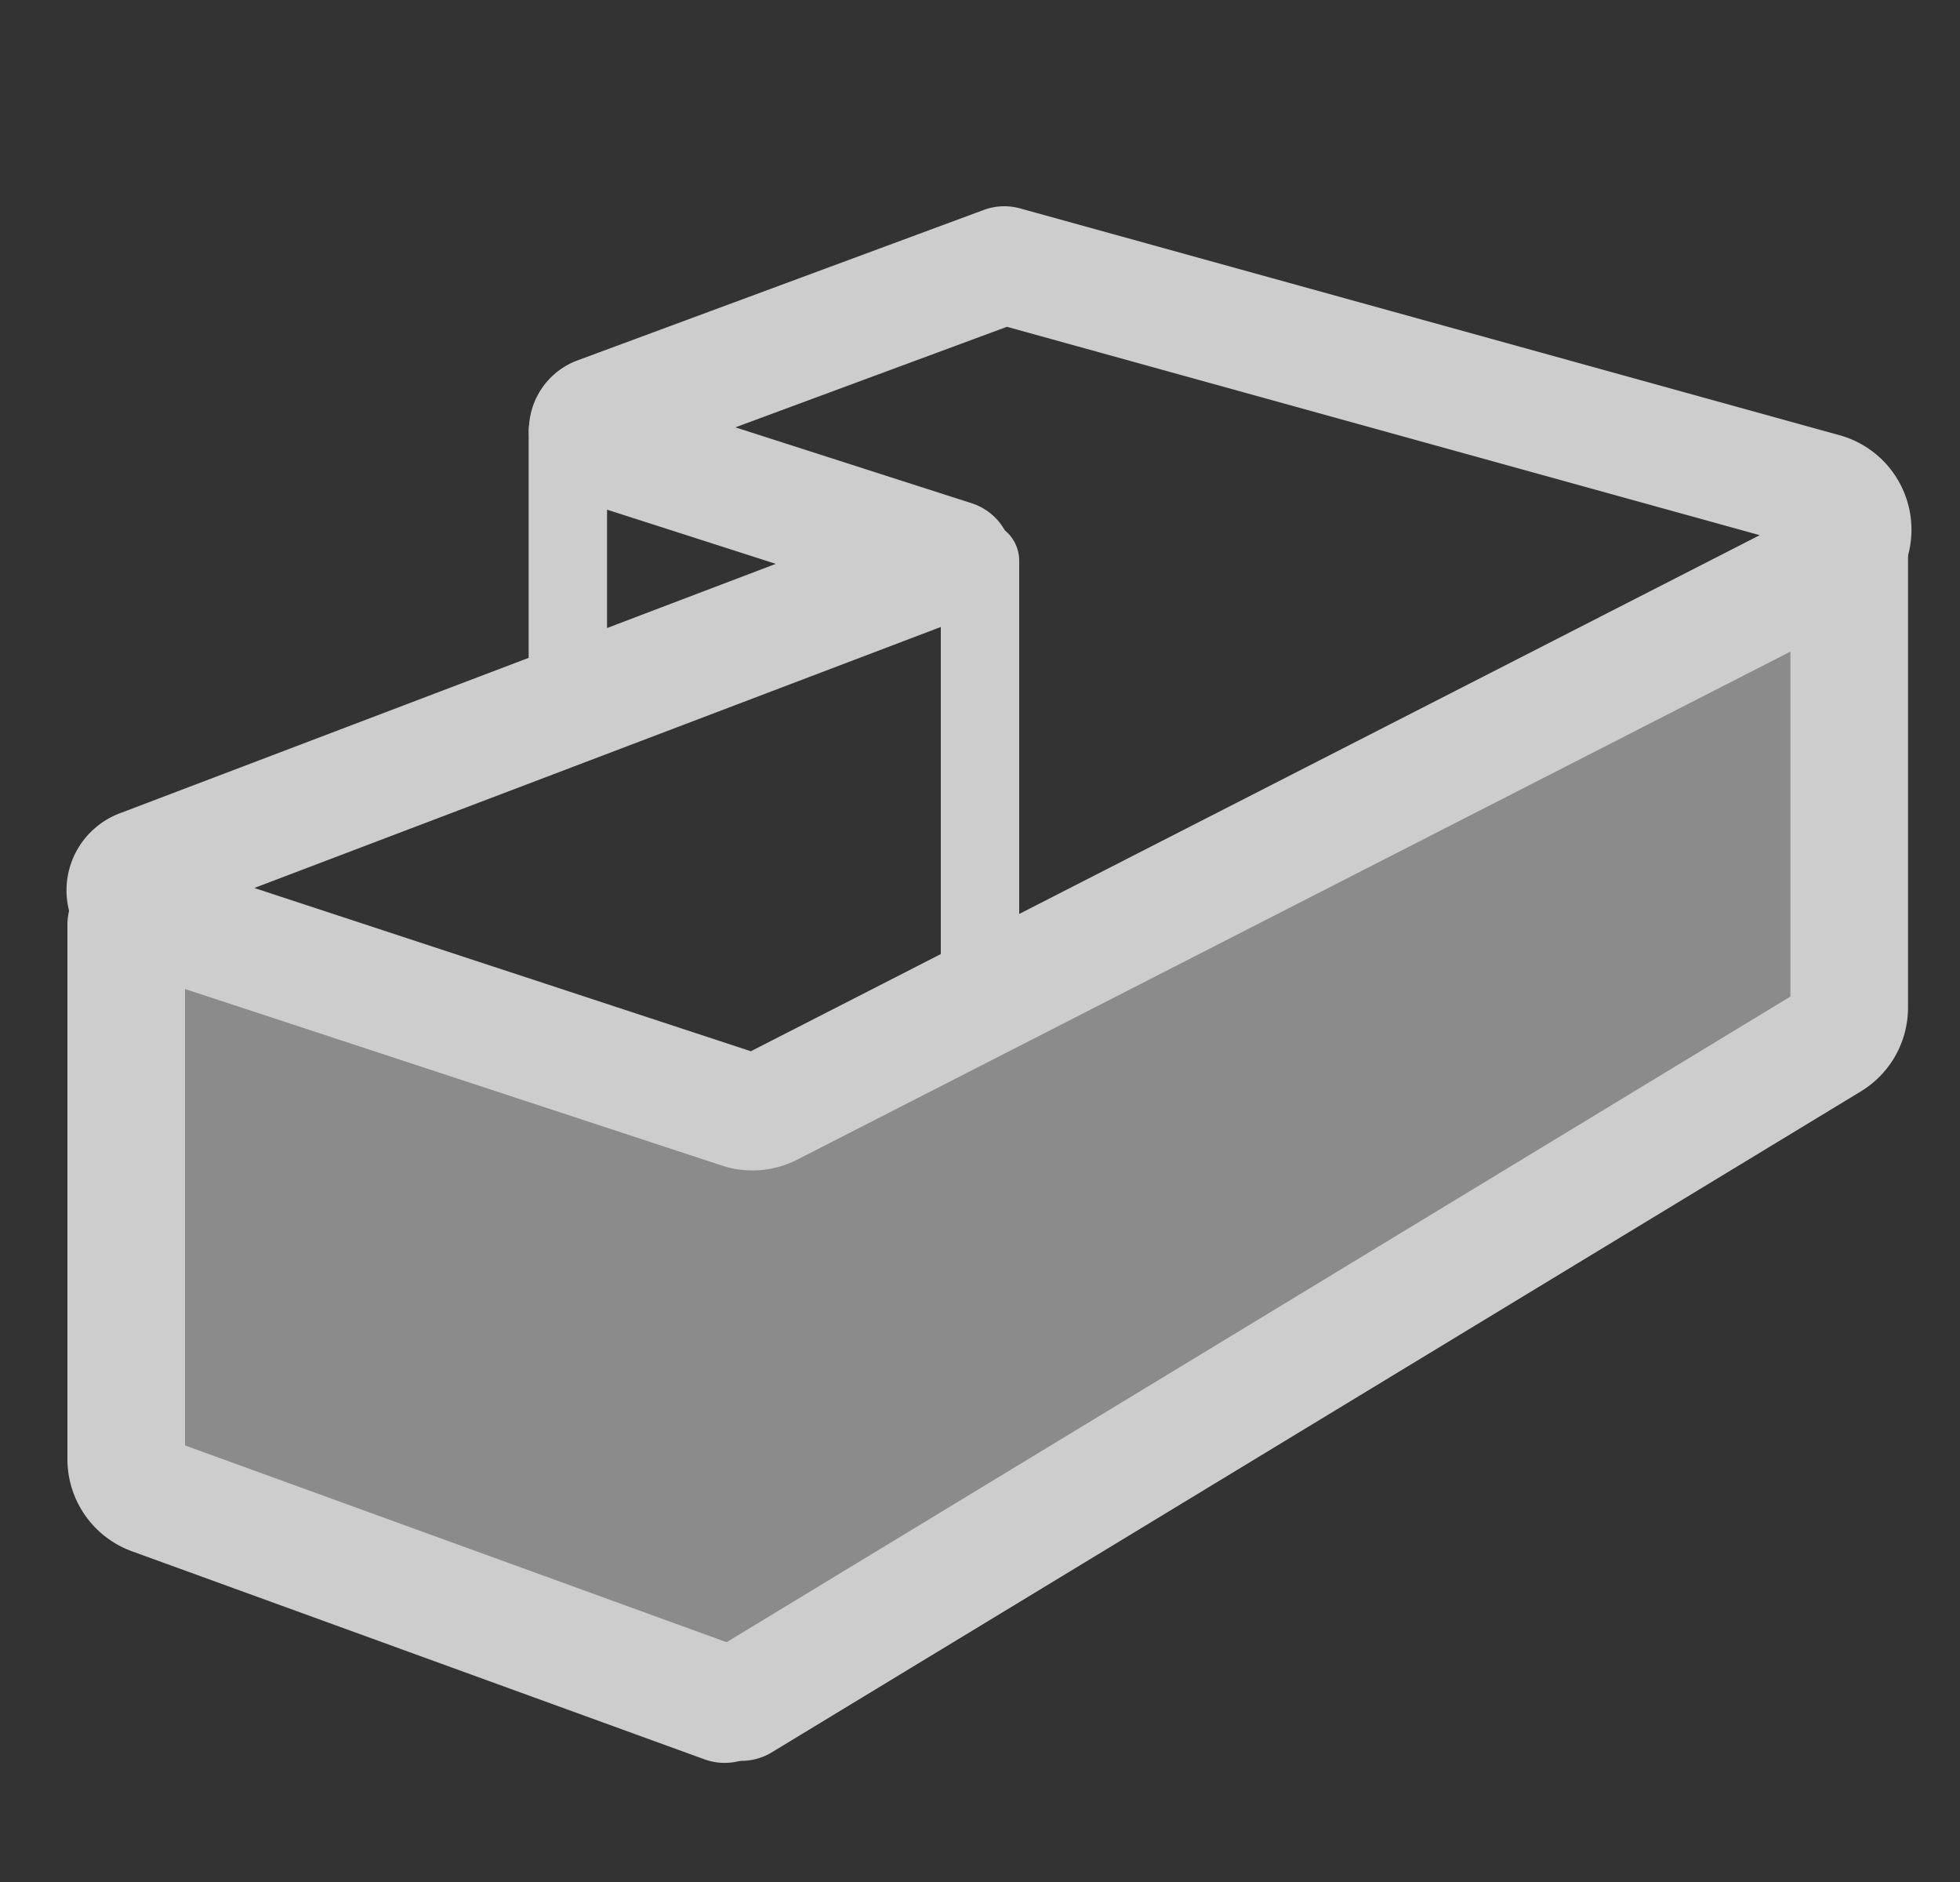 <svg xmlns="http://www.w3.org/2000/svg" width="25" height="24" viewBox="0 0 25 24">
    <rect x="0" y="0" width="25" height="24" fill="#333333" stroke="none"/>
    <g fill="none" fill-rule="evenodd" opacity=".753">
        <path fill="#A8A8A8" d="M8.608 14.052l-7.171-2.035v6.6l6.886 3.031a1 1 0 0 0 .893-.044l14.34-8.075a1 1 0 0 0 .51-.87V8.466a1 1 0 0 0-1.435-.9L9.315 13.99a1 1 0 0 1-.707.061z"/>
        <path stroke="#FFF" stroke-linecap="round" stroke-linejoin="round" stroke-width="1.5" d="M1.804 11.64l7.638 2.511a.5.5 0 0 0 .384-.03L23.359 7.2a.5.5 0 0 0-.095-.927L12.81 3.38 7.627 5.299a.2.2 0 0 0 .008.378l4.528 1.454-10.372 3.943a.3.3 0 0 0 .013.565zM1.61 11.792v6.816a.5.5 0 0 0 .33.47l7.303 2.653"/>
        <path stroke="#FFF" stroke-linecap="round" stroke-linejoin="round" stroke-width="1.5" d="M23.587 6.794v6.055a.5.5 0 0 1-.241.428l-13.89 8.428"/>
        <path stroke="#FFF" stroke-linecap="round" stroke-linejoin="round" d="M12.5 7.15v5.4M7.243 5.5v3.277"/>
    </g>
</svg>
